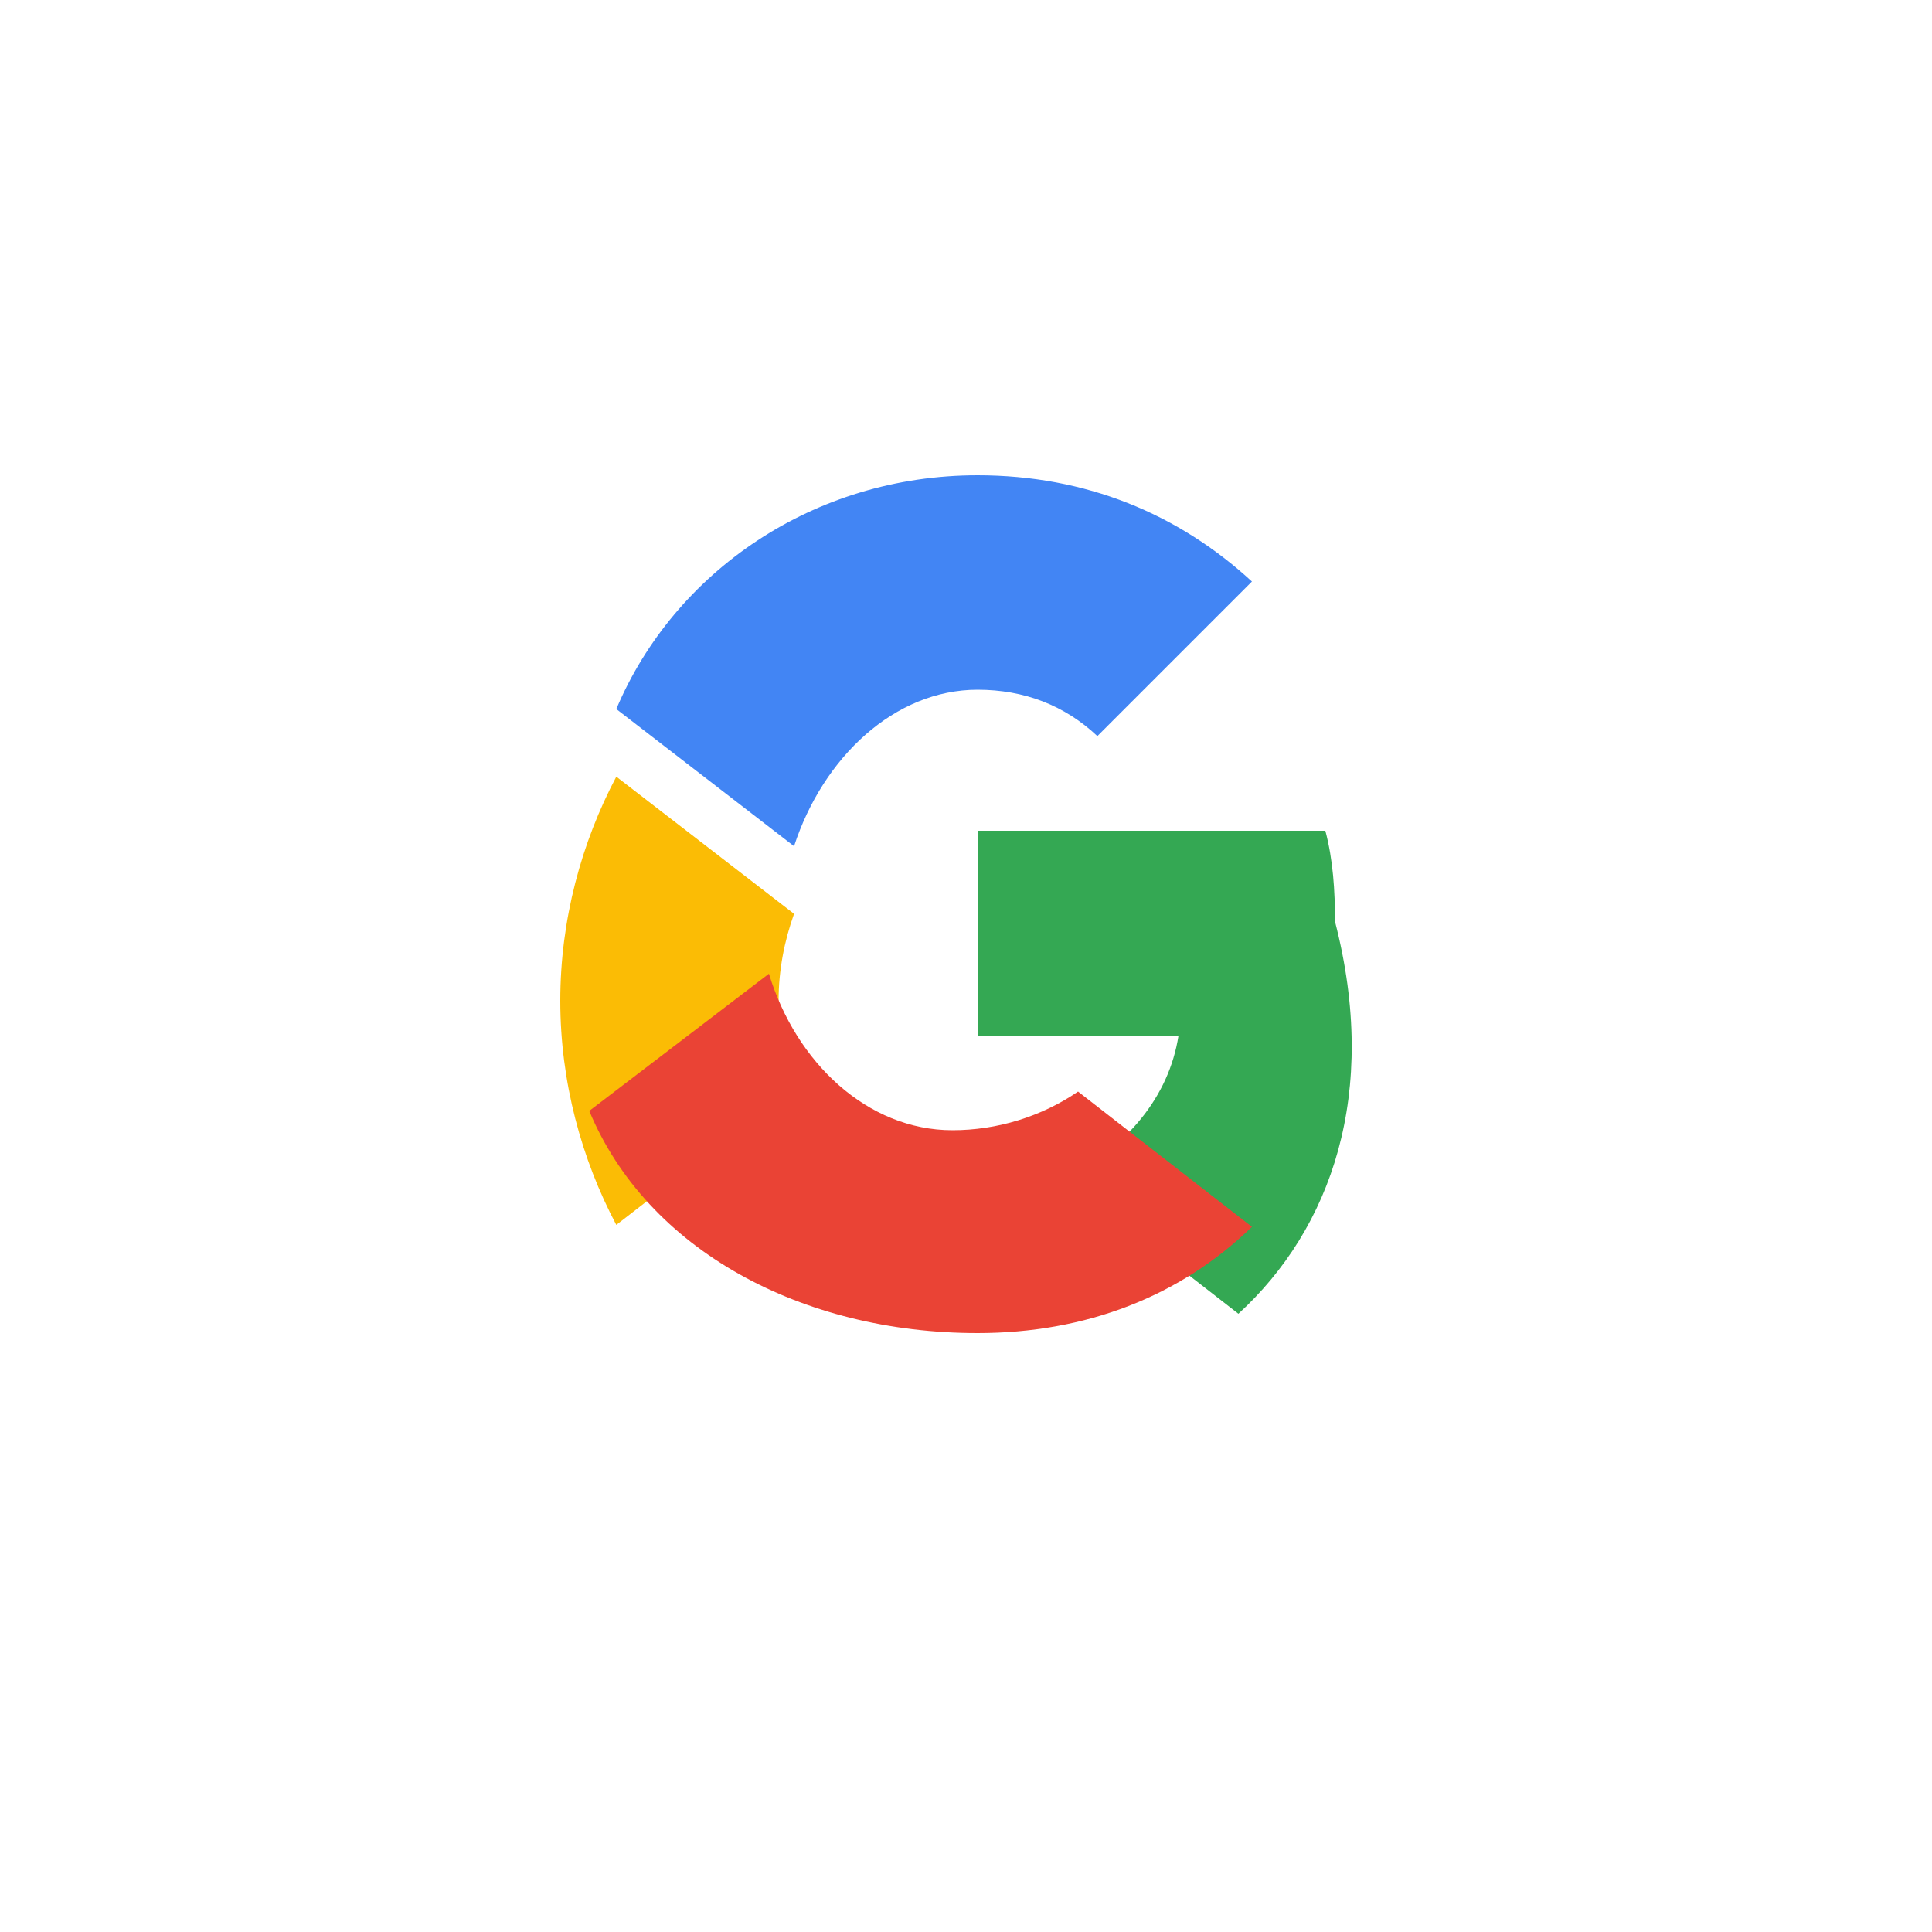 <?xml version="1.0" encoding="UTF-8"?>
<svg width="100px" height="100px" viewBox="0 0 100 100" xmlns="http://www.w3.org/2000/svg">
  <g>
    <path fill="#4285F4" d="M50.6,35.7 C53,35.7 55.1,36.5 56.8,38.1 L64.8,30.1 C61,26.6 56.2,24.6 50.6,24.6 C42.1,24.6 34.9,29.6 31.9,36.7 L41.1,43.8 C42.6,39.2 46.3,35.7 50.6,35.7"/>
    <path fill="#34A853" d="M69.1,47.7 C69.1,46.1 69,44.5 68.6,43 L50.6,43 L50.6,53.6 L61,53.6 C60.5,56.8 58.3,59.4 55.1,61 L64.1,68 C68.9,63.6 71.4,56.6 69.1,47.7"/>
    <path fill="#FBBC05" d="M41.2,56.2 C40.6,54.8 40.3,53.3 40.3,51.8 C40.3,50.2 40.6,48.7 41.1,47.3 L31.9,40.2 C30.1,43.6 29,47.6 29,51.8 C29,56 30.1,60 31.9,63.4 L41.2,56.2"/>
    <path fill="#EA4335" d="M50.6,69 C56.2,69 61.1,67.1 64.8,63.5 L55.8,56.5 C53.9,57.8 51.6,58.5 49.3,58.5 C44.9,58.5 41.2,55 39.8,50.4 L30.5,57.5 C33.5,64.7 41.5,69 50.6,69"/>
  </g>
</svg> 